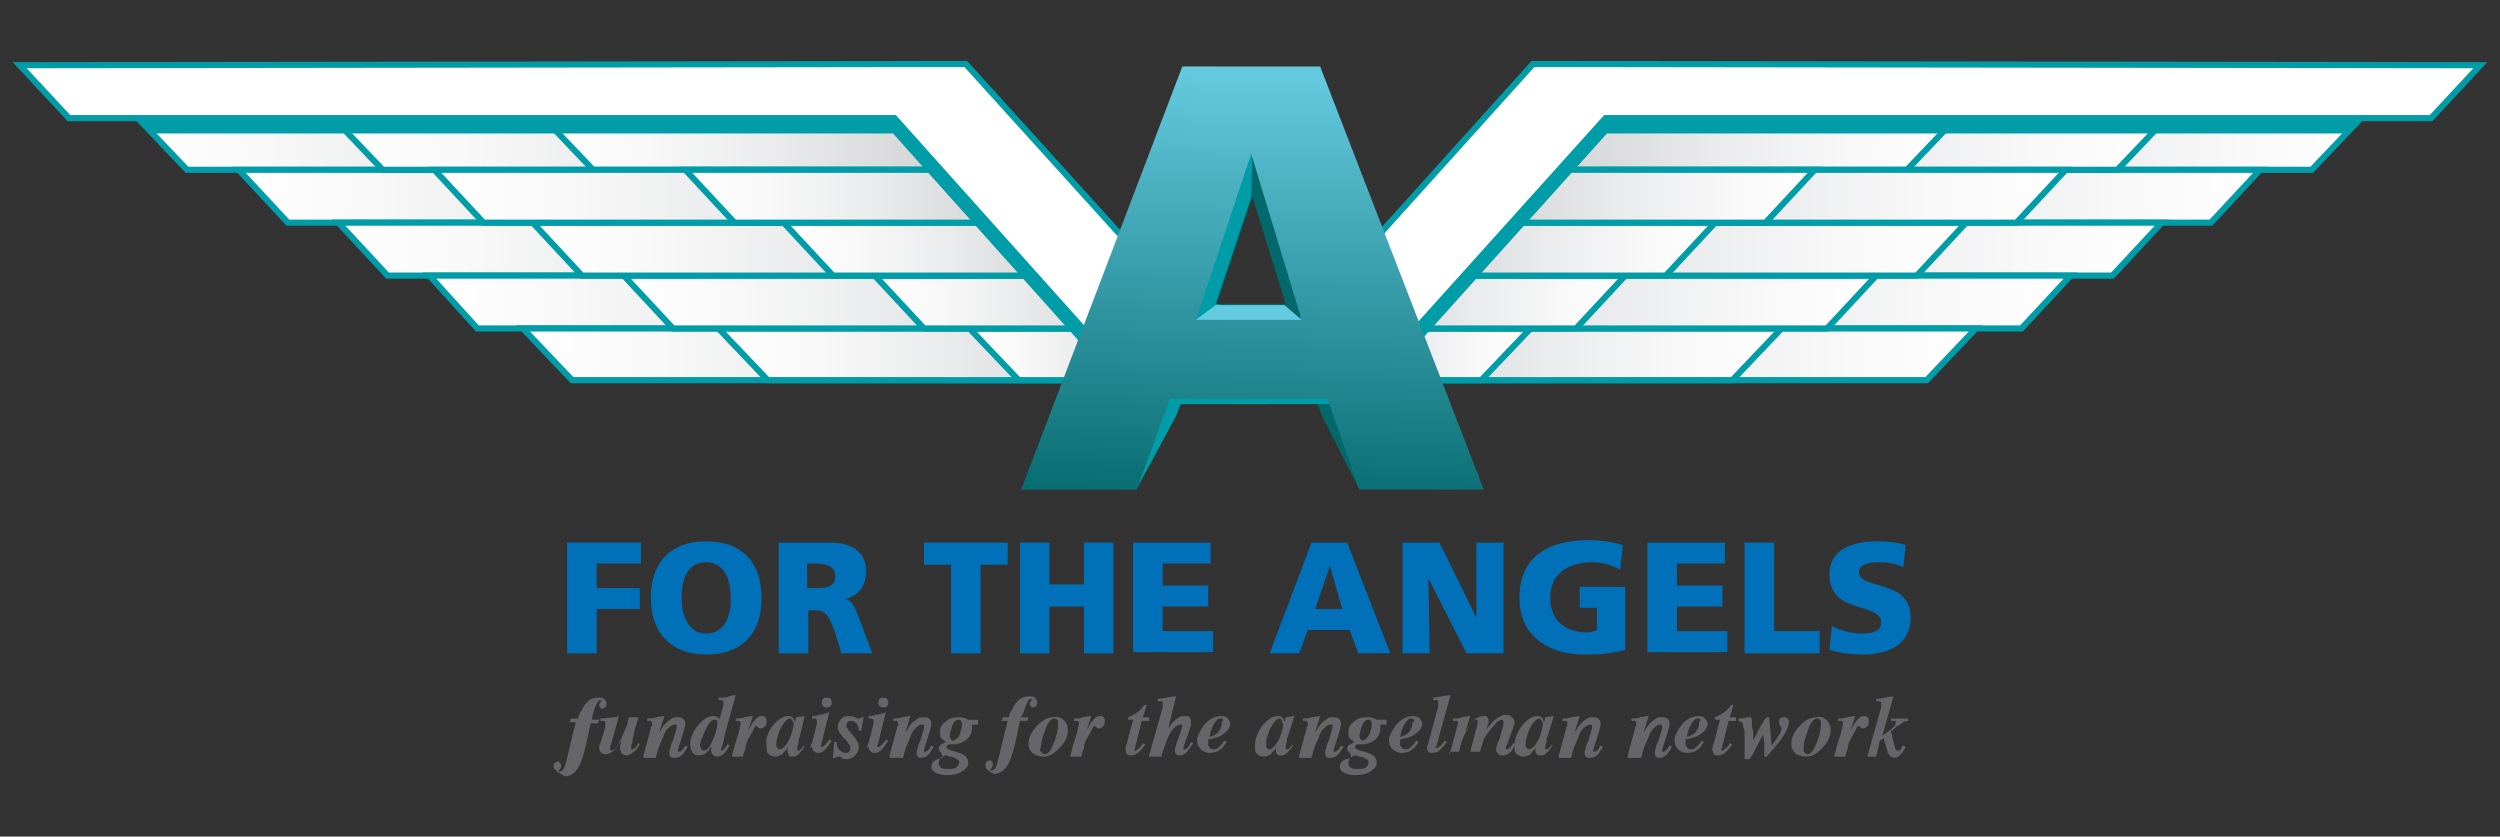 <?xml version="1.0" encoding="utf-8"?>
<!-- Generator: Adobe Illustrator 22.0.1, SVG Export Plug-In . SVG Version: 6.00 Build 0)  -->
<svg version="1.1" xmlns="http://www.w3.org/2000/svg" xmlns:xlink="http://www.w3.org/1999/xlink" x="0px" y="0px"
	 viewBox="0 0 203.2 68" style="enable-background:new 0 0 203.2 68;" xml:space="preserve">
<rect x="0" y="0" width="203.2" height="68" fill="#333333" stroke="none"/>
<style type="text/css">
	.st0{fill:url(#SVGID_1_);stroke:#009CA7;stroke-width:0.5;stroke-miterlimit:10;}
	.st1{fill:url(#SVGID_2_);stroke:#009CA7;stroke-width:0.5;stroke-miterlimit:10;}
	.st2{fill:url(#SVGID_3_);stroke:#009CA7;stroke-width:0.5;stroke-miterlimit:10;}
	.st3{fill:url(#SVGID_4_);stroke:#009CA7;stroke-width:0.5;stroke-miterlimit:10;}
	.st4{fill:url(#SVGID_5_);stroke:#009CA7;stroke-width:0.5;stroke-miterlimit:10;}
	.st5{fill:url(#SVGID_6_);stroke:#009CA7;stroke-width:0.5;stroke-miterlimit:10;}
	.st6{fill:url(#SVGID_7_);stroke:#009CA7;stroke-width:0.5;stroke-miterlimit:10;}
	.st7{fill:url(#SVGID_8_);stroke:#009CA7;stroke-width:0.5;stroke-miterlimit:10;}
	.st8{fill:url(#SVGID_9_);stroke:#009CA7;stroke-width:0.5;stroke-miterlimit:10;}
	.st9{fill:url(#SVGID_10_);stroke:#009CA7;stroke-width:0.5;stroke-miterlimit:10;}
	.st10{fill:url(#SVGID_11_);stroke:#009CA7;stroke-width:0.5;stroke-miterlimit:10;}
	.st11{fill:url(#SVGID_12_);stroke:#009CA7;stroke-width:0.5;stroke-miterlimit:10;}
	.st12{fill:url(#SVGID_13_);stroke:#009CA7;stroke-width:0.5;stroke-miterlimit:10;}
	.st13{fill:url(#SVGID_14_);stroke:#009CA7;stroke-width:0.5;stroke-miterlimit:10;}
	.st14{fill:url(#SVGID_15_);stroke:#009CA7;stroke-width:0.5;stroke-miterlimit:10;}
	.st15{fill:url(#SVGID_16_);stroke:#009CA7;stroke-width:0.5;stroke-miterlimit:10;}
	.st16{fill:url(#SVGID_17_);stroke:#009CA7;stroke-width:0.5;stroke-miterlimit:10;}
	.st17{fill:url(#SVGID_18_);stroke:#009CA7;stroke-width:0.5;stroke-miterlimit:10;}
	.st18{fill:url(#SVGID_19_);stroke:#009CA7;stroke-width:0.5;stroke-miterlimit:10;}
	.st19{fill:url(#SVGID_20_);stroke:#009CA7;stroke-width:0.5;stroke-miterlimit:10;}
	.st20{fill:url(#SVGID_21_);stroke:#009CA7;stroke-width:0.5;stroke-miterlimit:10;}
	.st21{fill:url(#SVGID_22_);stroke:#009CA7;stroke-width:0.5;stroke-miterlimit:10;}
	.st22{fill:url(#SVGID_23_);stroke:#009CA7;stroke-width:0.5;stroke-miterlimit:10;}
	.st23{fill:url(#SVGID_24_);stroke:#009CA7;stroke-width:0.5;stroke-miterlimit:10;}
	.st24{fill:url(#SVGID_25_);stroke:#009CA7;stroke-width:0.5;stroke-miterlimit:10;}
	.st25{fill:url(#SVGID_26_);stroke:#009CA7;stroke-width:0.5;stroke-miterlimit:10;}
	.st26{fill:url(#SVGID_27_);stroke:#009CA7;stroke-width:0.5;stroke-miterlimit:10;}
	.st27{fill:url(#SVGID_28_);stroke:#009CA7;stroke-width:0.5;stroke-miterlimit:10;}
	.st28{fill:url(#SVGID_29_);stroke:#009CA7;stroke-width:0.5;stroke-miterlimit:10;}
	.st29{fill:url(#SVGID_30_);stroke:#009CA7;stroke-width:0.5;stroke-miterlimit:10;}
	.st30{fill:#009CA7;stroke:#009CA7;stroke-width:0.5;stroke-miterlimit:10;}
	.st31{fill:#03686B;}
	.st32{fill:#009CA7;}
	.st33{fill:#0071B9;}
	.st34{fill:#65656A;}
	.st35{fill:#FFFFFF;stroke:#009CA7;stroke-width:0.5;stroke-miterlimit:10;}
	.st36{fill:url(#SVGID_31_);}
	.st37{fill:#64CADF;}
</style>
<g id="Layer_2">
</g>
<g id="Layer_1">
	<g>
		<g>
			<linearGradient id="SVGID_1_" gradientUnits="userSpaceOnUse" x1="139.985" y1="11.704" x2="191.909" y2="11.704">
				<stop  offset="0" style="stop-color:#BCBEC0"/>
				<stop  offset="0.277" style="stop-color:#D7D9DA"/>
				<stop  offset="0.545" style="stop-color:#EBECED"/>
				<stop  offset="0.793" style="stop-color:#F8F8F9"/>
				<stop  offset="1" style="stop-color:#FFFFFF"/>
			</linearGradient>
			<polygon class="st0" points="187.9,13.8 140,13.8 144,9.6 191.9,9.6 			"/>
			<linearGradient id="SVGID_2_" gradientUnits="userSpaceOnUse" x1="128.486" y1="15.974" x2="183.726" y2="15.974">
				<stop  offset="0" style="stop-color:#BCBEC0"/>
				<stop  offset="0.277" style="stop-color:#D7D9DA"/>
				<stop  offset="0.545" style="stop-color:#EBECED"/>
				<stop  offset="0.793" style="stop-color:#F8F8F9"/>
				<stop  offset="1" style="stop-color:#FFFFFF"/>
			</linearGradient>
			<polygon class="st1" points="179.7,18.1 128.5,18.1 132.5,13.8 183.7,13.8 			"/>
			<linearGradient id="SVGID_3_" gradientUnits="userSpaceOnUse" x1="120.411" y1="20.245" x2="175.651" y2="20.245">
				<stop  offset="0" style="stop-color:#BCBEC0"/>
				<stop  offset="0.277" style="stop-color:#D7D9DA"/>
				<stop  offset="0.545" style="stop-color:#EBECED"/>
				<stop  offset="0.793" style="stop-color:#F8F8F9"/>
				<stop  offset="1" style="stop-color:#FFFFFF"/>
			</linearGradient>
			<polygon class="st2" points="171.7,22.4 120.4,22.4 124.4,18.1 175.7,18.1 			"/>
			<linearGradient id="SVGID_4_" gradientUnits="userSpaceOnUse" x1="113.061" y1="24.515" x2="168.299" y2="24.515">
				<stop  offset="0" style="stop-color:#BCBEC0"/>
				<stop  offset="0.277" style="stop-color:#D7D9DA"/>
				<stop  offset="0.545" style="stop-color:#EBECED"/>
				<stop  offset="0.793" style="stop-color:#F8F8F9"/>
				<stop  offset="1" style="stop-color:#FFFFFF"/>
			</linearGradient>
			<polygon class="st3" points="164.3,26.7 113.1,26.7 117.1,22.4 168.3,22.4 			"/>
			<linearGradient id="SVGID_5_" gradientUnits="userSpaceOnUse" x1="105.388" y1="28.786" x2="160.626" y2="28.786">
				<stop  offset="0" style="stop-color:#BCBEC0"/>
				<stop  offset="0.277" style="stop-color:#D7D9DA"/>
				<stop  offset="0.545" style="stop-color:#EBECED"/>
				<stop  offset="0.793" style="stop-color:#F8F8F9"/>
				<stop  offset="1" style="stop-color:#FFFFFF"/>
			</linearGradient>
			<polygon class="st4" points="156.6,30.9 105.4,30.9 109.4,26.7 160.6,26.7 			"/>
			<linearGradient id="SVGID_6_" gradientUnits="userSpaceOnUse" x1="124.139" y1="11.704" x2="176.063" y2="11.704">
				<stop  offset="0" style="stop-color:#BCBEC0"/>
				<stop  offset="0.277" style="stop-color:#D7D9DA"/>
				<stop  offset="0.545" style="stop-color:#EBECED"/>
				<stop  offset="0.793" style="stop-color:#F8F8F9"/>
				<stop  offset="1" style="stop-color:#FFFFFF"/>
			</linearGradient>
			<polygon class="st5" points="172.1,13.8 124.1,13.8 128.1,9.6 176.1,9.6 			"/>
			<linearGradient id="SVGID_7_" gradientUnits="userSpaceOnUse" x1="117.845" y1="11.704" x2="158.98" y2="11.704">
				<stop  offset="0" style="stop-color:#BCBEC0"/>
				<stop  offset="0.277" style="stop-color:#D7D9DA"/>
				<stop  offset="0.545" style="stop-color:#EBECED"/>
				<stop  offset="0.793" style="stop-color:#F8F8F9"/>
				<stop  offset="1" style="stop-color:#FFFFFF"/>
			</linearGradient>
			<polygon class="st6" points="121.7,9.6 117.8,13.8 155,13.8 159,9.6 			"/>
			<linearGradient id="SVGID_8_" gradientUnits="userSpaceOnUse" x1="103.883" y1="28.786" x2="144.779" y2="28.786">
				<stop  offset="0" style="stop-color:#BCBEC0"/>
				<stop  offset="0.277" style="stop-color:#D7D9DA"/>
				<stop  offset="0.545" style="stop-color:#EBECED"/>
				<stop  offset="0.793" style="stop-color:#F8F8F9"/>
				<stop  offset="1" style="stop-color:#FFFFFF"/>
			</linearGradient>
			<polygon class="st7" points="106.3,26.7 103.9,30.9 140.8,30.9 144.8,26.7 			"/>
			<linearGradient id="SVGID_9_" gradientUnits="userSpaceOnUse" x1="103.748" y1="28.786" x2="124.383" y2="28.786">
				<stop  offset="0" style="stop-color:#BCBEC0"/>
				<stop  offset="0.277" style="stop-color:#D7D9DA"/>
				<stop  offset="0.545" style="stop-color:#EBECED"/>
				<stop  offset="0.793" style="stop-color:#F8F8F9"/>
				<stop  offset="1" style="stop-color:#FFFFFF"/>
			</linearGradient>
			<polygon class="st8" points="103.7,30.9 120.4,30.9 124.4,26.7 107.6,26.7 			"/>
			<linearGradient id="SVGID_10_" gradientUnits="userSpaceOnUse" x1="106.277" y1="24.515" x2="152.453" y2="24.515">
				<stop  offset="0" style="stop-color:#BCBEC0"/>
				<stop  offset="0.277" style="stop-color:#D7D9DA"/>
				<stop  offset="0.545" style="stop-color:#EBECED"/>
				<stop  offset="0.793" style="stop-color:#F8F8F9"/>
				<stop  offset="1" style="stop-color:#FFFFFF"/>
			</linearGradient>
			<polygon class="st9" points="110.2,22.4 106.3,26.7 148.5,26.7 152.5,22.4 			"/>
			<linearGradient id="SVGID_11_" gradientUnits="userSpaceOnUse" x1="106.141" y1="24.515" x2="132.056" y2="24.515">
				<stop  offset="0" style="stop-color:#BCBEC0"/>
				<stop  offset="0.277" style="stop-color:#D7D9DA"/>
				<stop  offset="0.545" style="stop-color:#EBECED"/>
				<stop  offset="0.793" style="stop-color:#F8F8F9"/>
				<stop  offset="1" style="stop-color:#FFFFFF"/>
			</linearGradient>
			<polygon class="st10" points="110,22.4 106.1,26.7 128.1,26.7 132.1,22.4 			"/>
			<linearGradient id="SVGID_12_" gradientUnits="userSpaceOnUse" x1="110.178" y1="20.245" x2="159.803" y2="20.245">
				<stop  offset="0" style="stop-color:#BCBEC0"/>
				<stop  offset="0.277" style="stop-color:#D7D9DA"/>
				<stop  offset="0.545" style="stop-color:#EBECED"/>
				<stop  offset="0.793" style="stop-color:#F8F8F9"/>
				<stop  offset="1" style="stop-color:#FFFFFF"/>
			</linearGradient>
			<polygon class="st11" points="114.1,18.1 110.2,22.4 155.8,22.4 159.8,18.1 			"/>
			<linearGradient id="SVGID_13_" gradientUnits="userSpaceOnUse" x1="114.079" y1="15.974" x2="167.878" y2="15.974">
				<stop  offset="0" style="stop-color:#BCBEC0"/>
				<stop  offset="0.277" style="stop-color:#D7D9DA"/>
				<stop  offset="0.545" style="stop-color:#EBECED"/>
				<stop  offset="0.793" style="stop-color:#F8F8F9"/>
				<stop  offset="1" style="stop-color:#FFFFFF"/>
			</linearGradient>
			<polygon class="st12" points="118,13.8 114.1,18.1 163.9,18.1 167.9,13.8 			"/>
			<linearGradient id="SVGID_14_" gradientUnits="userSpaceOnUse" x1="110.043" y1="20.245" x2="139.407" y2="20.245">
				<stop  offset="0" style="stop-color:#BCBEC0"/>
				<stop  offset="0.277" style="stop-color:#D7D9DA"/>
				<stop  offset="0.545" style="stop-color:#EBECED"/>
				<stop  offset="0.793" style="stop-color:#F8F8F9"/>
				<stop  offset="1" style="stop-color:#FFFFFF"/>
			</linearGradient>
			<polygon class="st13" points="113.9,18.1 110,22.4 135.4,22.4 139.4,18.1 			"/>
			<linearGradient id="SVGID_15_" gradientUnits="userSpaceOnUse" x1="113.943" y1="15.974" x2="147.481" y2="15.974">
				<stop  offset="0" style="stop-color:#BCBEC0"/>
				<stop  offset="0.277" style="stop-color:#D7D9DA"/>
				<stop  offset="0.545" style="stop-color:#EBECED"/>
				<stop  offset="0.793" style="stop-color:#F8F8F9"/>
				<stop  offset="1" style="stop-color:#FFFFFF"/>
			</linearGradient>
			<polygon class="st14" points="117.8,13.8 113.9,18.1 143.5,18.1 147.5,13.8 			"/>
		</g>
		<g>
			<linearGradient id="SVGID_16_" gradientUnits="userSpaceOnUse" x1="11.244" y1="11.704" x2="63.169" y2="11.704">
				<stop  offset="0" style="stop-color:#FFFFFF"/>
				<stop  offset="0.204" style="stop-color:#F8F8F8"/>
				<stop  offset="0.458" style="stop-color:#EAEBEC"/>
				<stop  offset="0.739" style="stop-color:#D5D7D8"/>
				<stop  offset="1" style="stop-color:#BCBEC0"/>
			</linearGradient>
			<polygon class="st15" points="15.2,13.8 63.2,13.8 59.2,9.6 11.2,9.6 			"/>
			<linearGradient id="SVGID_17_" gradientUnits="userSpaceOnUse" x1="19.429" y1="15.974" x2="74.667" y2="15.974">
				<stop  offset="0" style="stop-color:#FFFFFF"/>
				<stop  offset="0.204" style="stop-color:#F8F8F8"/>
				<stop  offset="0.458" style="stop-color:#EAEBEC"/>
				<stop  offset="0.739" style="stop-color:#D5D7D8"/>
				<stop  offset="1" style="stop-color:#BCBEC0"/>
			</linearGradient>
			<polygon class="st16" points="23.4,18.1 74.7,18.1 70.7,13.8 19.4,13.8 			"/>
			<linearGradient id="SVGID_18_" gradientUnits="userSpaceOnUse" x1="27.503" y1="20.245" x2="82.742" y2="20.245">
				<stop  offset="0" style="stop-color:#FFFFFF"/>
				<stop  offset="0.204" style="stop-color:#F8F8F8"/>
				<stop  offset="0.458" style="stop-color:#EAEBEC"/>
				<stop  offset="0.739" style="stop-color:#D5D7D8"/>
				<stop  offset="1" style="stop-color:#BCBEC0"/>
			</linearGradient>
			<polygon class="st17" points="31.5,22.4 82.7,22.4 78.7,18.1 27.5,18.1 			"/>
			<linearGradient id="SVGID_19_" gradientUnits="userSpaceOnUse" x1="34.853" y1="24.515" x2="90.092" y2="24.515">
				<stop  offset="0" style="stop-color:#FFFFFF"/>
				<stop  offset="0.204" style="stop-color:#F8F8F8"/>
				<stop  offset="0.458" style="stop-color:#EAEBEC"/>
				<stop  offset="0.739" style="stop-color:#D5D7D8"/>
				<stop  offset="1" style="stop-color:#BCBEC0"/>
			</linearGradient>
			<polygon class="st18" points="38.8,26.7 90.1,26.7 86.1,22.4 34.9,22.4 			"/>
			<linearGradient id="SVGID_20_" gradientUnits="userSpaceOnUse" x1="42.528" y1="28.786" x2="97.766" y2="28.786">
				<stop  offset="0" style="stop-color:#FFFFFF"/>
				<stop  offset="0.204" style="stop-color:#F8F8F8"/>
				<stop  offset="0.458" style="stop-color:#EAEBEC"/>
				<stop  offset="0.739" style="stop-color:#D5D7D8"/>
				<stop  offset="1" style="stop-color:#BCBEC0"/>
			</linearGradient>
			<polygon class="st19" points="46.5,30.9 97.8,30.9 93.8,26.7 42.5,26.7 			"/>
			<linearGradient id="SVGID_21_" gradientUnits="userSpaceOnUse" x1="27.09" y1="11.704" x2="79.016" y2="11.704">
				<stop  offset="0" style="stop-color:#FFFFFF"/>
				<stop  offset="0.204" style="stop-color:#F8F8F8"/>
				<stop  offset="0.458" style="stop-color:#EAEBEC"/>
				<stop  offset="0.739" style="stop-color:#D5D7D8"/>
				<stop  offset="1" style="stop-color:#BCBEC0"/>
			</linearGradient>
			<polygon class="st20" points="31.1,13.8 79,13.8 75,9.6 27.1,9.6 			"/>
			<linearGradient id="SVGID_22_" gradientUnits="userSpaceOnUse" x1="44.173" y1="11.704" x2="85.309" y2="11.704">
				<stop  offset="0" style="stop-color:#FFFFFF"/>
				<stop  offset="0.204" style="stop-color:#F8F8F8"/>
				<stop  offset="0.458" style="stop-color:#EAEBEC"/>
				<stop  offset="0.739" style="stop-color:#D5D7D8"/>
				<stop  offset="1" style="stop-color:#BCBEC0"/>
			</linearGradient>
			<polygon class="st21" points="81.4,9.6 85.3,13.8 48.2,13.8 44.2,9.6 			"/>
			<linearGradient id="SVGID_23_" gradientUnits="userSpaceOnUse" x1="58.374" y1="28.786" x2="99.271" y2="28.786">
				<stop  offset="0" style="stop-color:#FFFFFF"/>
				<stop  offset="0.204" style="stop-color:#F8F8F8"/>
				<stop  offset="0.458" style="stop-color:#EAEBEC"/>
				<stop  offset="0.739" style="stop-color:#D5D7D8"/>
				<stop  offset="1" style="stop-color:#BCBEC0"/>
			</linearGradient>
			<polygon class="st22" points="96.9,26.7 99.3,30.9 62.4,30.9 58.4,26.7 			"/>
			<linearGradient id="SVGID_24_" gradientUnits="userSpaceOnUse" x1="78.771" y1="28.786" x2="99.406" y2="28.786">
				<stop  offset="0" style="stop-color:#FFFFFF"/>
				<stop  offset="0.204" style="stop-color:#F8F8F8"/>
				<stop  offset="0.458" style="stop-color:#EAEBEC"/>
				<stop  offset="0.739" style="stop-color:#D5D7D8"/>
				<stop  offset="1" style="stop-color:#BCBEC0"/>
			</linearGradient>
			<polygon class="st23" points="99.4,30.9 82.8,30.9 78.8,26.7 95.5,26.7 			"/>
			<linearGradient id="SVGID_25_" gradientUnits="userSpaceOnUse" x1="50.7" y1="24.515" x2="96.875" y2="24.515">
				<stop  offset="0" style="stop-color:#FFFFFF"/>
				<stop  offset="0.204" style="stop-color:#F8F8F8"/>
				<stop  offset="0.458" style="stop-color:#EAEBEC"/>
				<stop  offset="0.739" style="stop-color:#D5D7D8"/>
				<stop  offset="1" style="stop-color:#BCBEC0"/>
			</linearGradient>
			<polygon class="st24" points="93,22.4 96.9,26.7 54.7,26.7 50.7,22.4 			"/>
			<linearGradient id="SVGID_26_" gradientUnits="userSpaceOnUse" x1="71.098" y1="24.515" x2="97.013" y2="24.515">
				<stop  offset="0" style="stop-color:#FFFFFF"/>
				<stop  offset="0.204" style="stop-color:#F8F8F8"/>
				<stop  offset="0.458" style="stop-color:#EAEBEC"/>
				<stop  offset="0.739" style="stop-color:#D5D7D8"/>
				<stop  offset="1" style="stop-color:#BCBEC0"/>
			</linearGradient>
			<polygon class="st25" points="93.1,22.4 97,26.7 75.1,26.7 71.1,22.4 			"/>
			<linearGradient id="SVGID_27_" gradientUnits="userSpaceOnUse" x1="43.349" y1="20.245" x2="92.975" y2="20.245">
				<stop  offset="0" style="stop-color:#FFFFFF"/>
				<stop  offset="0.204" style="stop-color:#F8F8F8"/>
				<stop  offset="0.458" style="stop-color:#EAEBEC"/>
				<stop  offset="0.739" style="stop-color:#D5D7D8"/>
				<stop  offset="1" style="stop-color:#BCBEC0"/>
			</linearGradient>
			<polygon class="st26" points="89.1,18.1 93,22.4 47.3,22.4 43.3,18.1 			"/>
			<linearGradient id="SVGID_28_" gradientUnits="userSpaceOnUse" x1="35.274" y1="15.974" x2="89.074" y2="15.974">
				<stop  offset="0" style="stop-color:#FFFFFF"/>
				<stop  offset="0.204" style="stop-color:#F8F8F8"/>
				<stop  offset="0.458" style="stop-color:#EAEBEC"/>
				<stop  offset="0.739" style="stop-color:#D5D7D8"/>
				<stop  offset="1" style="stop-color:#BCBEC0"/>
			</linearGradient>
			<polygon class="st27" points="85.2,13.8 89.1,18.1 39.3,18.1 35.3,13.8 			"/>
			<linearGradient id="SVGID_29_" gradientUnits="userSpaceOnUse" x1="63.746" y1="20.245" x2="93.111" y2="20.245">
				<stop  offset="0" style="stop-color:#FFFFFF"/>
				<stop  offset="0.204" style="stop-color:#F8F8F8"/>
				<stop  offset="0.458" style="stop-color:#EAEBEC"/>
				<stop  offset="0.739" style="stop-color:#D5D7D8"/>
				<stop  offset="1" style="stop-color:#BCBEC0"/>
			</linearGradient>
			<polygon class="st28" points="89.2,18.1 93.1,22.4 67.7,22.4 63.7,18.1 			"/>
			<linearGradient id="SVGID_30_" gradientUnits="userSpaceOnUse" x1="55.673" y1="15.974" x2="89.21" y2="15.974">
				<stop  offset="0" style="stop-color:#FFFFFF"/>
				<stop  offset="0.204" style="stop-color:#F8F8F8"/>
				<stop  offset="0.458" style="stop-color:#EAEBEC"/>
				<stop  offset="0.739" style="stop-color:#D5D7D8"/>
				<stop  offset="1" style="stop-color:#BCBEC0"/>
			</linearGradient>
			<polygon class="st29" points="85.3,13.8 89.2,18.1 59.7,18.1 55.7,13.8 			"/>
		</g>
		<polygon class="st30" points="102.4,32.6 78.5,6.2 8.4,6.3 12.3,10.6 72.7,10.6 92.4,32.6 		"/>
		<g>
			<path class="st31" d="M98.1,11.4h7.3l5.1,28.4l-3.1-6.1l-1.7-4.8h-8.4l-1.8,4.8l-3.3,6.1L98.1,11.4z M101.8,16L101.8,16l-2.9,8.7
				h5.6L101.8,16z"/>
		</g>
		<g>
			<path class="st32" d="M98.1,11.4h7.3l5.1,28.4l-2.5-7.3l-2.2-3.5h-8.4l-1.8,4.8l-3.3,6.1L98.1,11.4z M101.8,12.5l-0.1,3.5
				l-2.9,8.7l7,1.2L101.8,12.5z"/>
		</g>
		<g>
			<path class="st33" d="M46.1,44.1h6v1.7h-3.6v2h3.5v1.7h-3.5v3.6h-2.4V44.1z"/>
			<path class="st33" d="M57.4,44c3,0,4.5,1.8,4.5,4.6c0,2.9-1.6,4.6-4.5,4.6c-2.9,0-4.5-1.8-4.5-4.6C52.9,45.7,54.5,44,57.4,44z
				 M57.4,51.5c1.5,0,2-1.4,2-2.9c0-1.6-0.6-2.9-2-2.9c-1.5,0-2,1.3-2,2.9C55.4,50.1,56,51.5,57.4,51.5z"/>
			<path class="st33" d="M63.2,44.1h4.3c1.6,0,2.9,0.7,2.9,2.3c0,1.2-0.6,2-1.7,2.3v0c0.8,0.2,0.8,0.9,1.3,2l0.9,2.4h-2.5l-0.5-1.6
				c-0.5-1.5-0.8-1.9-1.7-1.9h-0.5v3.5h-2.4V44.1z M65.6,47.8h0.6c0.8,0,1.7,0,1.7-1c0-0.8-0.8-1-1.7-1h-0.6V47.8z"/>
			<path class="st33" d="M77.3,45.9h-2.2v-1.8h6.8v1.8h-2.2v7.2h-2.4V45.9z"/>
			<path class="st33" d="M82.9,44.1h2.4v3.4h2.8v-3.4h2.4v9h-2.4v-3.8h-2.8v3.8h-2.4V44.1z"/>
			<path class="st33" d="M92.1,44.1h6.3v1.7h-3.9v1.8h3.7v1.7h-3.7v2h4.1v1.7h-6.5V44.1z"/>
			<path class="st33" d="M106.6,44.1h2.9l3.5,9h-2.6l-0.7-1.9h-3.4l-0.7,1.9h-2.4L106.6,44.1z M108.1,46L108.1,46l-1.2,3.5h2.2
				L108.1,46z"/>
			<path class="st33" d="M114,44.1h3l3,6.1h0l0-6.1h2.2v9h-3l-3.1-6.1h0l0.1,6.1H114V44.1z"/>
			<path class="st33" d="M132.2,52.8c-1.5,0.4-2.6,0.4-3.5,0.4c-2.4,0-5.2-1.2-5.2-4.6c0-3.4,2.4-4.7,5.7-4.7c0.6,0,1.8,0.1,2.7,0.4
				l-0.2,2c-0.7-0.4-1.6-0.6-2.2-0.6c-1.9,0-3.5,0.8-3.5,2.9c0,1.8,1.2,2.8,3,2.8c0.3,0,0.6-0.1,0.8-0.2v-1.8h-1.4v-1.7h3.7V52.8z"
				/>
			<path class="st33" d="M133.9,44.1h6.3v1.7h-3.9v1.8h3.7v1.7h-3.7v2h4.1v1.7h-6.5V44.1z"/>
			<path class="st33" d="M141.8,44.1h2.4v7.2h3.7v1.8h-6.1V44.1z"/>
			<path class="st33" d="M148.9,50.9c0.6,0.3,1.5,0.6,2.5,0.6c0.8,0,1.5-0.2,1.5-0.9c0-1.7-4.2-0.6-4.2-3.9c0-2.2,2.1-2.7,3.9-2.7
				c0.9,0,1.7,0.1,2.3,0.3l-0.2,1.8c-0.6-0.3-1.3-0.4-2-0.4c-0.6,0-1.6,0.1-1.6,0.8c0,1.5,4.2,0.5,4.2,3.7c0,2.3-2,3-3.9,3
				c-0.8,0-1.9-0.1-2.7-0.4L148.9,50.9z"/>
			<path class="st34" d="M45.2,62.6C45,62.5,45,62.4,45,62.3c0-0.1,0-0.2,0.1-0.3c0.1-0.1,0.2-0.1,0.2-0.1c0.1,0,0.2,0,0.2,0.1
				c0.1,0.1,0.1,0.1,0.1,0.3c0,0.1,0,0.1-0.1,0.2c0,0.1-0.1,0.1-0.1,0.1c0,0,0,0,0,0.1c0,0,0.1,0,0.1,0c0.2,0,0.3-0.1,0.4-0.4
				c0.1-0.3,0.3-1.1,0.6-2.4l0.3-1.2h-0.5l0.1-0.3H47c0-0.2,0.1-0.4,0.3-0.7c0.1-0.3,0.3-0.5,0.5-0.7c0.2-0.2,0.5-0.3,0.8-0.3
				c0.2,0,0.4,0,0.5,0.1c0.1,0.1,0.2,0.2,0.2,0.4c0,0.1,0,0.2-0.1,0.3c-0.1,0.1-0.2,0.1-0.2,0.1c-0.1,0-0.2,0-0.2-0.1
				c-0.1-0.1-0.1-0.1-0.1-0.2c0-0.1,0-0.1,0.1-0.2c0-0.1,0.1-0.1,0.1-0.1c0,0,0,0,0-0.1c0,0,0,0-0.1,0c-0.1,0-0.2,0.1-0.3,0.3
				c-0.1,0.2-0.2,0.4-0.3,0.8l-0.1,0.5h0.6l-0.1,0.3h-0.6c-0.3,1.6-0.6,2.7-0.8,3.2c-0.3,0.7-0.7,1.1-1.3,1.1
				C45.5,62.8,45.3,62.8,45.2,62.6z"/>
			<path class="st34" d="M48.7,60.7c0-0.1,0-0.2,0.1-0.3l0.4-1.3c0-0.1,0-0.1,0-0.2c0,0,0-0.1,0-0.1c0-0.1,0-0.1-0.1-0.2
				c-0.1,0-0.2,0-0.3,0v-0.2c0.5,0,0.8-0.1,1.1-0.1c0.2,0,0.4-0.1,0.4-0.1l-0.3,1.1l-0.3,1.1c0,0,0,0.1-0.1,0.2c0,0.1,0,0.2,0,0.3
				c0,0.1,0,0.1,0,0.1c0,0,0.1,0,0.1,0c0.1,0,0.3-0.1,0.4-0.3c0.2-0.2,0.3-0.5,0.5-0.9c0.1-0.2,0.2-0.5,0.3-0.7
				c0.1-0.2,0.1-0.4,0.2-0.8h0.8l-0.3,1c0,0-0.1,0.2-0.1,0.5c-0.1,0.3-0.1,0.5-0.1,0.5c0,0.1-0.1,0.2-0.1,0.3c0,0.1,0,0.2,0,0.2
				c0,0,0,0.1,0,0.1c0,0,0,0,0.1,0c0.1,0,0.2-0.1,0.3-0.2c0.1-0.1,0.1-0.2,0.2-0.3l0.1,0.1c-0.1,0.2-0.3,0.5-0.5,0.6
				c-0.2,0.2-0.4,0.3-0.6,0.3c-0.2,0-0.3-0.1-0.4-0.2c0-0.1-0.1-0.2-0.1-0.3c0-0.1,0-0.2,0-0.3c0-0.1,0.1-0.2,0.1-0.4l0,0
				c-0.3,0.4-0.5,0.7-0.6,0.8c-0.2,0.2-0.5,0.3-0.7,0.3c-0.1,0-0.2,0-0.3-0.1c-0.1-0.1-0.2-0.2-0.2-0.5
				C48.7,60.8,48.7,60.8,48.7,60.7z"/>
			<path class="st34" d="M52.3,61.4l0.6-2.2c0-0.1,0-0.2,0.1-0.2c0-0.1,0-0.2,0-0.2c0-0.1,0-0.1-0.1-0.2c-0.1,0-0.2,0-0.3,0v-0.2
				c0.3,0,0.5,0,0.7-0.1c0.2,0,0.4-0.1,0.7-0.1l-0.4,1.3l0,0c0,0,0.1-0.1,0.2-0.3c0.1-0.2,0.3-0.4,0.4-0.5c0.1-0.1,0.3-0.2,0.4-0.3
				c0.1-0.1,0.3-0.1,0.5-0.1c0.1,0,0.3,0,0.4,0.1c0.1,0.1,0.2,0.2,0.2,0.4c0,0.2-0.1,0.6-0.3,1.2c-0.2,0.6-0.3,0.9-0.3,1
				c0,0,0,0.1,0,0.1c0,0,0,0,0.1,0c0.1,0,0.2-0.1,0.3-0.2c0.1-0.1,0.1-0.2,0.2-0.3l0.2,0.1c-0.2,0.3-0.3,0.5-0.4,0.6
				c-0.2,0.2-0.4,0.3-0.7,0.3c-0.1,0-0.2,0-0.3-0.1c-0.1-0.1-0.1-0.2-0.1-0.3c0-0.1,0-0.2,0.1-0.4c0-0.2,0.1-0.4,0.2-0.6l0.3-1
				c0,0,0,0,0-0.1c0,0,0,0,0-0.1c0-0.1,0-0.1-0.1-0.1c0,0-0.1,0-0.1,0c-0.1,0-0.3,0.1-0.5,0.3c-0.2,0.2-0.3,0.4-0.4,0.7
				c-0.1,0.2-0.2,0.5-0.3,0.7c-0.1,0.2-0.2,0.6-0.3,1H52.3z"/>
			<path class="st34" d="M58.3,58.3c0.1,0,0.1,0.1,0.2,0.1l0.3-1.1c0,0,0,0,0-0.1c0,0,0,0,0-0.1c0-0.1,0-0.1-0.1-0.2
				c0,0-0.1,0-0.2,0h-0.1v-0.2l0.3,0c0.2,0,0.4,0,0.5-0.1c0.1,0,0.3-0.1,0.6-0.1L59,59.4c-0.1,0.2-0.1,0.5-0.2,0.9
				c-0.1,0.4-0.2,0.6-0.2,0.6c0,0,0,0.1,0,0.1c0,0,0,0,0.1,0c0.1,0,0.1-0.1,0.2-0.2c0.1-0.1,0.2-0.2,0.2-0.3l0.2,0.1
				c-0.2,0.3-0.3,0.5-0.4,0.6c-0.2,0.2-0.4,0.3-0.6,0.3c-0.1,0-0.2,0-0.3-0.1c-0.1-0.1-0.2-0.2-0.2-0.4c0,0,0-0.1,0-0.2
				c0-0.1,0-0.2,0.1-0.3c-0.2,0.3-0.3,0.5-0.4,0.6c-0.2,0.2-0.4,0.3-0.7,0.3c-0.2,0-0.4-0.1-0.5-0.2c-0.1-0.2-0.2-0.4-0.2-0.7
				c0-0.5,0.2-1,0.6-1.5c0.4-0.5,0.8-0.8,1.3-0.8C58.1,58.2,58.2,58.2,58.3,58.3z M57,60.9c0.1,0.1,0.1,0.1,0.2,0.1
				c0.3,0,0.5-0.3,0.8-1c0.2-0.5,0.3-0.9,0.3-1.2c0-0.1,0-0.2,0-0.2c0-0.1-0.1-0.1-0.2-0.1c-0.3,0-0.5,0.3-0.8,0.9
				c-0.2,0.5-0.4,0.9-0.4,1.2C56.9,60.7,57,60.8,57,60.9z"/>
			<path class="st34" d="M59.5,61.4c0.2-0.7,0.3-1.2,0.5-1.7c0.1-0.5,0.2-0.8,0.2-0.9c0-0.1,0-0.1-0.1-0.2c-0.1,0-0.2,0-0.3,0v-0.2
				c0.3,0,0.5,0,0.7-0.1c0.1,0,0.4-0.1,0.7-0.1l-0.4,1.2l0,0c0.2-0.4,0.4-0.7,0.5-0.8c0.2-0.3,0.4-0.4,0.6-0.4c0.1,0,0.2,0,0.3,0.1
				c0.1,0.1,0.1,0.2,0.1,0.3c0,0.1,0,0.3-0.1,0.4c-0.1,0.1-0.2,0.2-0.3,0.2c-0.1,0-0.1,0-0.2,0c0,0-0.1-0.1-0.1-0.1l-0.1-0.1
				c0,0,0,0,0,0c0,0,0,0,0,0c-0.1,0-0.2,0.1-0.3,0.4c-0.1,0.2-0.3,0.5-0.4,0.7c-0.1,0.2-0.2,0.4-0.2,0.7c-0.1,0.3-0.2,0.5-0.2,0.7
				H59.5z"/>
			<path class="st34" d="M62.8,59c0.4-0.5,0.8-0.8,1.3-0.8c0.2,0,0.3,0.1,0.4,0.2c0,0.1,0.1,0.2,0.1,0.3l0.1-0.4l0.7-0.1L65,59.9
				c-0.1,0.2-0.1,0.4-0.1,0.5c-0.1,0.2-0.1,0.4-0.1,0.5c0,0,0,0.1,0,0.1c0,0,0,0,0.1,0c0,0,0.1,0,0.1,0c0,0,0.1-0.1,0.1-0.1
				c0,0,0.1-0.1,0.1-0.1c0.1-0.1,0.1-0.1,0.1-0.2l0.1,0.1c-0.2,0.3-0.4,0.5-0.5,0.6c-0.2,0.2-0.3,0.2-0.5,0.2c-0.1,0-0.2,0-0.3-0.1
				C64.1,61.3,64,61.2,64,61c0-0.1,0-0.2,0.1-0.4c0,0,0,0,0,0c0,0-0.1,0.1-0.1,0.2c-0.1,0.2-0.3,0.3-0.4,0.5
				c-0.2,0.1-0.4,0.2-0.6,0.2c-0.2,0-0.4-0.1-0.5-0.2c-0.2-0.1-0.2-0.4-0.2-0.7C62.2,60.1,62.4,59.5,62.8,59z M64.4,58.6
				c0-0.1-0.1-0.2-0.2-0.2c-0.2,0-0.5,0.3-0.8,0.9c-0.2,0.5-0.3,0.9-0.3,1.2c0,0.1,0,0.2,0.1,0.3c0.1,0.1,0.1,0.1,0.2,0.1
				c0.2,0,0.5-0.3,0.8-0.9c0.2-0.5,0.3-0.9,0.3-1.2C64.5,58.8,64.5,58.7,64.4,58.6z"/>
			<path class="st34" d="M65.9,60.7c0-0.1,0-0.2,0.1-0.3l0.4-1.6c0,0,0,0,0-0.1c0,0,0,0,0-0.1c0-0.1,0-0.1-0.1-0.2
				c-0.1,0-0.2,0-0.3,0v-0.2c0.1,0,0.3,0,0.6-0.1c0.2,0,0.4-0.1,0.5-0.1l0.3-0.1l-0.5,2c0,0.2-0.1,0.3-0.1,0.4
				c0,0.2-0.1,0.3-0.1,0.3c0,0,0,0.1,0,0.1c0,0,0,0,0.1,0c0.1,0,0.2-0.1,0.3-0.2c0.1-0.1,0.2-0.2,0.3-0.4l0.2,0.1
				c-0.2,0.3-0.4,0.6-0.5,0.7c-0.2,0.2-0.4,0.3-0.6,0.3c-0.1,0-0.2,0-0.3-0.1c-0.1-0.1-0.2-0.2-0.2-0.4
				C65.8,60.9,65.8,60.8,65.9,60.7z M67.5,56.8c0.1,0.1,0.1,0.2,0.1,0.3c0,0.1,0,0.2-0.1,0.3c-0.1,0.1-0.2,0.1-0.3,0.1
				c-0.1,0-0.2,0-0.3-0.1c-0.1-0.1-0.1-0.2-0.1-0.3c0-0.1,0-0.2,0.1-0.3c0.1-0.1,0.2-0.1,0.3-0.1C67.3,56.7,67.4,56.7,67.5,56.8z"/>
			<path class="st34" d="M67.8,60.3l0.2,0c0,0.3,0.1,0.6,0.3,0.7c0.1,0.1,0.3,0.2,0.4,0.2c0.1,0,0.2,0,0.3-0.1
				c0.1-0.1,0.1-0.2,0.1-0.3c0-0.1,0-0.2-0.1-0.3c-0.1-0.1-0.1-0.2-0.2-0.3l-0.3-0.3c-0.1-0.1-0.2-0.3-0.3-0.4
				c-0.1-0.2-0.1-0.3-0.1-0.5c0-0.2,0.1-0.4,0.3-0.6c0.2-0.2,0.4-0.2,0.7-0.2c0.1,0,0.2,0,0.4,0.1c0.1,0.1,0.2,0.1,0.3,0.1
				c0.1,0,0.1,0,0.1,0c0,0,0.1-0.1,0.1-0.1h0.2l-0.2,1.1l-0.2,0c0-0.3-0.1-0.5-0.2-0.6c-0.1-0.1-0.2-0.2-0.4-0.2s-0.2,0-0.3,0.1
				c-0.1,0.1-0.1,0.2-0.1,0.3c0,0.1,0,0.2,0.1,0.2c0,0.1,0.1,0.2,0.3,0.4l0.3,0.4c0.1,0.1,0.1,0.2,0.2,0.3c0.1,0.1,0.1,0.3,0.1,0.4
				c0,0.3-0.1,0.5-0.3,0.7c-0.2,0.2-0.4,0.3-0.7,0.3c-0.1,0-0.3,0-0.4-0.1c-0.1-0.1-0.2-0.1-0.3-0.1c-0.1,0-0.1,0-0.1,0
				c0,0-0.1,0.1-0.1,0.1h-0.2L67.8,60.3z"/>
			<path class="st34" d="M70.5,60.7c0-0.1,0-0.2,0.1-0.3l0.4-1.6c0,0,0,0,0-0.1c0,0,0,0,0-0.1c0-0.1,0-0.1-0.1-0.2
				c-0.1,0-0.2,0-0.3,0v-0.2c0.1,0,0.3,0,0.6-0.1c0.2,0,0.4-0.1,0.5-0.1l0.3-0.1l-0.5,2c0,0.2-0.1,0.3-0.1,0.4
				c0,0.2-0.1,0.3-0.1,0.3c0,0,0,0.1,0,0.1c0,0,0,0,0.1,0c0.1,0,0.2-0.1,0.3-0.2c0.1-0.1,0.2-0.2,0.3-0.4l0.2,0.1
				c-0.2,0.3-0.4,0.6-0.5,0.7c-0.2,0.2-0.4,0.3-0.6,0.3c-0.1,0-0.2,0-0.3-0.1c-0.1-0.1-0.2-0.2-0.2-0.4
				C70.4,60.9,70.4,60.8,70.5,60.7z M72.1,56.8c0.1,0.1,0.1,0.2,0.1,0.3c0,0.1,0,0.2-0.1,0.3c-0.1,0.1-0.2,0.1-0.3,0.1
				s-0.2,0-0.3-0.1c-0.1-0.1-0.1-0.2-0.1-0.3c0-0.1,0-0.2,0.1-0.3c0.1-0.1,0.2-0.1,0.3-0.1S72,56.7,72.1,56.8z"/>
			<path class="st34" d="M72.3,61.4l0.6-2.2c0-0.1,0-0.2,0.1-0.2c0-0.1,0-0.2,0-0.2c0-0.1,0-0.1-0.1-0.2c-0.1,0-0.2,0-0.3,0v-0.2
				c0.3,0,0.5,0,0.7-0.1c0.2,0,0.4-0.1,0.7-0.1l-0.4,1.3l0,0c0,0,0.1-0.1,0.2-0.3c0.1-0.2,0.3-0.4,0.4-0.5c0.1-0.1,0.3-0.2,0.4-0.3
				c0.1-0.1,0.3-0.1,0.5-0.1c0.1,0,0.3,0,0.4,0.1c0.1,0.1,0.2,0.2,0.2,0.4c0,0.2-0.1,0.6-0.3,1.2c-0.2,0.6-0.3,0.9-0.3,1
				c0,0,0,0.1,0,0.1c0,0,0,0,0.1,0c0.1,0,0.2-0.1,0.3-0.2c0.1-0.1,0.1-0.2,0.2-0.3l0.2,0.1c-0.2,0.3-0.3,0.5-0.4,0.6
				c-0.2,0.2-0.4,0.3-0.6,0.3c-0.1,0-0.2,0-0.3-0.1c-0.1-0.1-0.1-0.2-0.1-0.3c0-0.1,0-0.2,0.1-0.4c0-0.2,0.1-0.4,0.2-0.6l0.3-1
				c0,0,0,0,0-0.1c0,0,0,0,0-0.1c0-0.1,0-0.1-0.1-0.1c0,0-0.1,0-0.1,0c-0.1,0-0.3,0.1-0.5,0.3c-0.2,0.2-0.3,0.4-0.4,0.7
				c-0.1,0.2-0.2,0.5-0.3,0.7c-0.1,0.2-0.2,0.6-0.3,1H72.3z"/>
			<path class="st34" d="M76.5,61.2c-0.1-0.1-0.2-0.2-0.2-0.3c0-0.1,0-0.2,0.1-0.3c0.1-0.1,0.3-0.2,0.5-0.3
				c-0.2-0.1-0.3-0.2-0.4-0.3c-0.1-0.1-0.1-0.3-0.1-0.5c0-0.3,0.1-0.6,0.4-0.8c0.3-0.3,0.6-0.4,1.1-0.4c0.2,0,0.4,0,0.6,0.1
				c0.2,0.1,0.2,0.1,0.2,0.1h0.8v0.4H79c0,0.1,0,0.1,0,0.2c0,0,0,0.1,0,0.1c0,0.3-0.1,0.6-0.4,0.9c-0.3,0.2-0.6,0.4-1.1,0.4
				c-0.1,0-0.2,0-0.4,0c0,0-0.1,0-0.1,0.1c0,0.1-0.1,0.1-0.1,0.1c0,0.1,0.1,0.1,0.2,0.2c0.1,0,0.1,0.1,0.2,0.1l0.4,0.1
				c0.3,0.1,0.6,0.2,0.7,0.3c0.2,0.1,0.3,0.4,0.3,0.6c0,0.3-0.2,0.5-0.5,0.7c-0.3,0.2-0.7,0.3-1.1,0.3c-0.3,0-0.6,0-0.8-0.1
				c-0.4-0.1-0.6-0.3-0.6-0.6c0-0.2,0.1-0.4,0.3-0.5c0.1-0.1,0.3-0.1,0.6-0.2C76.6,61.3,76.5,61.3,76.5,61.2z M77.9,61.8
				c-0.1-0.1-0.2-0.1-0.3-0.2c-0.1,0-0.2-0.1-0.4-0.1c-0.2-0.1-0.3-0.1-0.3-0.1c0,0-0.1,0-0.3,0.1c-0.2,0.1-0.3,0.3-0.3,0.5
				c0,0.1,0,0.2,0.1,0.3c0.1,0.2,0.4,0.2,0.7,0.2c0.2,0,0.4,0,0.6-0.1c0.1-0.1,0.2-0.2,0.2-0.3C78,62,78,61.9,77.9,61.8z M78,59.7
				c0.1-0.3,0.2-0.6,0.2-0.8c0-0.1,0-0.2-0.1-0.3c0-0.1-0.1-0.1-0.2-0.1c-0.2,0-0.4,0.2-0.5,0.5c-0.1,0.3-0.2,0.6-0.2,0.8
				c0,0.1,0,0.2,0.1,0.3c0.1,0.1,0.1,0.1,0.2,0.1C77.7,60.1,77.9,60,78,59.7z"/>
			<path class="st34" d="M80.3,62.6c-0.1-0.1-0.2-0.2-0.2-0.4c0-0.1,0-0.2,0.1-0.3c0.1-0.1,0.2-0.1,0.2-0.1c0.1,0,0.2,0,0.2,0.1
				c0.1,0.1,0.1,0.1,0.1,0.3c0,0.1,0,0.1-0.1,0.2c0,0.1-0.1,0.1-0.1,0.1c0,0,0,0,0,0.1c0,0,0.1,0,0.1,0c0.2,0,0.3-0.1,0.4-0.4
				c0.1-0.3,0.3-1.1,0.6-2.4l0.3-1.2h-0.5l0.1-0.3h0.5c0-0.2,0.1-0.4,0.3-0.7c0.1-0.3,0.3-0.5,0.5-0.7c0.2-0.2,0.5-0.3,0.8-0.3
				c0.2,0,0.4,0,0.5,0.1c0.1,0.1,0.2,0.2,0.2,0.4c0,0.1,0,0.2-0.1,0.3c-0.1,0.1-0.2,0.1-0.2,0.1c-0.1,0-0.2,0-0.2-0.1
				c-0.1-0.1-0.1-0.1-0.1-0.2c0-0.1,0-0.1,0.1-0.2c0-0.1,0.1-0.1,0.1-0.1c0,0,0,0,0-0.1c0,0,0,0-0.1,0c-0.1,0-0.2,0.1-0.3,0.3
				c-0.1,0.2-0.2,0.4-0.3,0.8L83,58.3h0.6l-0.1,0.3h-0.6c-0.3,1.6-0.6,2.7-0.8,3.2c-0.3,0.7-0.7,1.1-1.3,1.1
				C80.6,62.8,80.5,62.8,80.3,62.6z"/>
			<path class="st34" d="M86.3,58.4c0.3,0.2,0.5,0.5,0.5,0.9c0,0.5-0.2,1-0.6,1.4c-0.4,0.5-0.9,0.8-1.4,0.8c-0.3,0-0.5-0.1-0.8-0.2
				c-0.2-0.2-0.4-0.4-0.4-0.8c0-0.5,0.2-1,0.6-1.4c0.4-0.5,0.9-0.8,1.4-0.8C85.9,58.2,86.1,58.3,86.3,58.4z M84.6,61.1
				c0.1,0.1,0.2,0.2,0.3,0.2c0.3,0,0.5-0.3,0.8-1c0.2-0.6,0.3-1,0.3-1.4c0-0.1,0-0.2,0-0.3c-0.1-0.1-0.1-0.2-0.3-0.2
				c-0.3,0-0.6,0.4-0.8,1.1c-0.2,0.5-0.3,1-0.3,1.3C84.5,60.9,84.5,61,84.6,61.1z"/>
			<path class="st34" d="M87,61.4c0.2-0.7,0.3-1.2,0.5-1.7c0.1-0.5,0.2-0.8,0.2-0.9c0-0.1,0-0.1-0.1-0.2c-0.1,0-0.2,0-0.3,0v-0.2
				c0.3,0,0.5,0,0.7-0.1c0.1,0,0.4-0.1,0.7-0.1l-0.4,1.2l0,0c0.2-0.4,0.4-0.7,0.5-0.8c0.2-0.3,0.4-0.4,0.6-0.4c0.1,0,0.2,0,0.3,0.1
				c0.1,0.1,0.1,0.2,0.1,0.3c0,0.1,0,0.3-0.1,0.4c-0.1,0.1-0.2,0.2-0.3,0.2c-0.1,0-0.1,0-0.2,0c0,0-0.1-0.1-0.1-0.1l-0.1-0.1
				c0,0,0,0,0,0c0,0,0,0,0,0c-0.1,0-0.2,0.1-0.3,0.4c-0.1,0.2-0.3,0.5-0.4,0.7c-0.1,0.2-0.2,0.4-0.2,0.7c-0.1,0.3-0.2,0.5-0.2,0.7
				H87z"/>
			<path class="st34" d="M91.5,60.8c0-0.1,0-0.2,0.1-0.4l0.5-1.9h-0.4v-0.2c0.2-0.1,0.4-0.2,0.6-0.3c0.3-0.2,0.5-0.4,0.7-0.7h0.2
				l-0.3,1h0.5v0.3h-0.6l-0.4,1.6c0,0.1-0.1,0.3-0.1,0.4c0,0.2-0.1,0.3-0.1,0.3c0,0,0,0.1,0,0.1c0,0,0,0,0.1,0
				c0.1,0,0.1-0.1,0.3-0.2c0.1-0.1,0.2-0.2,0.3-0.4l0.2,0.1c-0.2,0.3-0.4,0.5-0.5,0.6c-0.2,0.2-0.4,0.3-0.7,0.3
				c-0.1,0-0.2,0-0.3-0.1c-0.1-0.1-0.1-0.2-0.1-0.3C91.5,60.9,91.5,60.9,91.5,60.8z"/>
			<path class="st34" d="M93.4,61.4l1.1-3.9c0,0,0-0.1,0-0.2c0-0.1,0-0.1,0-0.1c0-0.1,0-0.2-0.1-0.2c-0.1,0-0.2,0-0.3,0v-0.2
				c0.3,0,0.6-0.1,0.7-0.1c0.1,0,0.4-0.1,0.8-0.1l-0.7,2.8l0,0c0,0,0,0,0-0.1c0-0.1,0.1-0.2,0.2-0.3c0.2-0.3,0.4-0.5,0.6-0.6
				c0.2-0.2,0.4-0.2,0.6-0.2c0.2,0,0.3,0,0.4,0.1c0.1,0.1,0.1,0.2,0.1,0.4c0,0.1,0,0.1,0,0.2c0,0.1-0.1,0.2-0.1,0.4l-0.5,1.4
				c0,0,0,0,0,0.1c0,0,0,0.1,0,0.1c0,0,0,0,0.1,0c0.1,0,0.2-0.1,0.3-0.2c0.1-0.1,0.1-0.2,0.2-0.4l0.2,0.1c-0.2,0.3-0.4,0.5-0.5,0.7
				c-0.2,0.2-0.4,0.3-0.6,0.3c-0.1,0-0.2,0-0.3-0.1c-0.1-0.1-0.1-0.2-0.1-0.3c0-0.1,0-0.2,0.1-0.4c0-0.2,0.1-0.4,0.2-0.6l0.3-1
				c0,0,0,0,0,0c0,0,0,0,0,0c0-0.1,0-0.1-0.1-0.1c0,0-0.1,0-0.1,0c-0.1,0-0.3,0.1-0.5,0.3c-0.2,0.2-0.3,0.4-0.4,0.6
				c-0.1,0.2-0.2,0.5-0.3,0.8c-0.1,0.2-0.2,0.5-0.3,0.9H93.4z"/>
			<path class="st34" d="M97.9,58.9c0.4-0.5,0.9-0.7,1.4-0.7c0.2,0,0.4,0.1,0.5,0.2c0.1,0.1,0.2,0.3,0.2,0.4c0,0.3-0.2,0.6-0.5,0.8
				c-0.3,0.3-0.8,0.4-1.3,0.5c0,0.1,0,0.1,0,0.2c0,0.1,0,0.1,0,0.1c0,0.1,0,0.3,0.1,0.3c0.1,0.2,0.2,0.2,0.4,0.2
				c0.2,0,0.3-0.1,0.5-0.3c0.1-0.1,0.2-0.2,0.3-0.4l0.2,0.1c-0.2,0.3-0.3,0.5-0.5,0.6c-0.2,0.2-0.5,0.3-0.9,0.3
				c-0.2,0-0.5-0.1-0.7-0.3c-0.2-0.2-0.3-0.4-0.3-0.8C97.3,59.9,97.5,59.4,97.9,58.9z M99.4,58.5c0-0.1-0.1-0.1-0.2-0.1
				c-0.2,0-0.3,0.1-0.5,0.4c-0.2,0.3-0.3,0.6-0.4,1.1c0.4-0.1,0.7-0.3,0.8-0.5c0.2-0.3,0.2-0.5,0.2-0.7
				C99.4,58.6,99.4,58.6,99.4,58.5z"/>
			<path class="st34" d="M102.6,59c0.4-0.5,0.8-0.8,1.3-0.8c0.2,0,0.3,0.1,0.4,0.2c0,0.1,0.1,0.2,0.1,0.3l0.1-0.4l0.7-0.1l-0.5,1.6
				c-0.1,0.2-0.1,0.4-0.1,0.5c-0.1,0.2-0.1,0.4-0.1,0.5c0,0,0,0.1,0,0.1c0,0,0,0,0.1,0c0,0,0.1,0,0.1,0c0,0,0.1-0.1,0.1-0.1
				c0,0,0.1-0.1,0.1-0.1c0.1-0.1,0.1-0.1,0.1-0.2l0.1,0.1c-0.2,0.3-0.4,0.5-0.5,0.6c-0.2,0.2-0.3,0.2-0.5,0.2c-0.1,0-0.2,0-0.3-0.1
				c-0.1-0.1-0.1-0.2-0.1-0.3c0-0.1,0-0.2,0.1-0.4c0,0,0,0,0,0c0,0-0.1,0.1-0.1,0.2c-0.1,0.2-0.3,0.3-0.4,0.5
				c-0.2,0.1-0.3,0.2-0.6,0.2c-0.2,0-0.4-0.1-0.5-0.2c-0.2-0.1-0.2-0.4-0.2-0.7C102,60.1,102.2,59.5,102.6,59z M104.2,58.6
				c0-0.1-0.1-0.2-0.2-0.2c-0.2,0-0.5,0.3-0.8,0.9c-0.2,0.5-0.3,0.9-0.3,1.2c0,0.1,0,0.2,0.1,0.3c0.1,0.1,0.1,0.1,0.2,0.1
				c0.2,0,0.5-0.3,0.8-0.9c0.2-0.5,0.3-0.9,0.3-1.2C104.2,58.8,104.2,58.7,104.2,58.6z"/>
			<path class="st34" d="M105.6,61.4l0.6-2.2c0-0.1,0-0.2,0.1-0.2c0-0.1,0-0.2,0-0.2c0-0.1,0-0.1-0.1-0.2c-0.1,0-0.2,0-0.3,0v-0.2
				c0.3,0,0.5,0,0.7-0.1c0.2,0,0.4-0.1,0.7-0.1l-0.4,1.3l0,0c0,0,0.1-0.1,0.2-0.3c0.1-0.2,0.3-0.4,0.4-0.5c0.1-0.1,0.3-0.2,0.4-0.3
				c0.1-0.1,0.3-0.1,0.5-0.1c0.1,0,0.3,0,0.4,0.1c0.1,0.1,0.2,0.2,0.2,0.4c0,0.2-0.1,0.6-0.3,1.2c-0.2,0.6-0.3,0.9-0.3,1
				c0,0,0,0.1,0,0.1c0,0,0,0,0.1,0c0.1,0,0.2-0.1,0.3-0.2c0.1-0.1,0.1-0.2,0.2-0.3l0.2,0.1c-0.2,0.3-0.3,0.5-0.4,0.6
				c-0.2,0.2-0.4,0.3-0.7,0.3c-0.1,0-0.2,0-0.3-0.1c-0.1-0.1-0.1-0.2-0.1-0.3c0-0.1,0-0.2,0.1-0.4c0-0.2,0.1-0.4,0.2-0.6l0.3-1
				c0,0,0,0,0-0.1c0,0,0,0,0-0.1c0-0.1,0-0.1-0.1-0.1c0,0-0.1,0-0.1,0c-0.1,0-0.3,0.1-0.5,0.3c-0.2,0.2-0.3,0.4-0.4,0.7
				c-0.1,0.2-0.2,0.5-0.3,0.7c-0.1,0.2-0.2,0.6-0.3,1H105.6z"/>
			<path class="st34" d="M109.7,61.2c-0.1-0.1-0.2-0.2-0.2-0.3c0-0.1,0-0.2,0.1-0.3c0.1-0.1,0.3-0.2,0.5-0.3
				c-0.2-0.1-0.3-0.2-0.4-0.3c-0.1-0.1-0.1-0.3-0.1-0.5c0-0.3,0.1-0.6,0.4-0.8c0.3-0.3,0.6-0.4,1.1-0.4c0.2,0,0.4,0,0.6,0.1
				c0.2,0.1,0.2,0.1,0.2,0.1h0.8v0.4h-0.5c0,0.1,0,0.1,0,0.2c0,0,0,0.1,0,0.1c0,0.3-0.1,0.6-0.4,0.9c-0.3,0.2-0.6,0.4-1.1,0.4
				c-0.1,0-0.2,0-0.4,0c0,0-0.1,0-0.1,0.1c0,0.1-0.1,0.1-0.1,0.1c0,0.1,0.1,0.1,0.2,0.2c0.1,0,0.1,0.1,0.2,0.1l0.4,0.1
				c0.3,0.1,0.6,0.2,0.7,0.3c0.2,0.1,0.3,0.4,0.3,0.6c0,0.3-0.2,0.5-0.5,0.7c-0.3,0.2-0.7,0.3-1.1,0.3c-0.3,0-0.6,0-0.8-0.1
				c-0.4-0.1-0.6-0.3-0.6-0.6c0-0.2,0.1-0.4,0.3-0.5c0.1-0.1,0.3-0.1,0.6-0.2C109.8,61.3,109.8,61.3,109.7,61.2z M111.2,61.8
				c-0.1-0.1-0.2-0.1-0.3-0.2c-0.1,0-0.2-0.1-0.4-0.1c-0.2-0.1-0.3-0.1-0.3-0.1c0,0-0.1,0-0.3,0.1c-0.2,0.1-0.3,0.3-0.3,0.5
				c0,0.1,0,0.2,0.1,0.3c0.1,0.2,0.4,0.2,0.7,0.2c0.2,0,0.4,0,0.6-0.1c0.1-0.1,0.2-0.2,0.2-0.3C111.3,62,111.2,61.9,111.2,61.8z
				 M111.3,59.7c0.1-0.3,0.2-0.6,0.2-0.8c0-0.1,0-0.2-0.1-0.3c0-0.1-0.1-0.1-0.2-0.1c-0.2,0-0.4,0.2-0.5,0.5
				c-0.1,0.3-0.2,0.6-0.2,0.8c0,0.1,0,0.2,0.1,0.3c0.1,0.1,0.1,0.1,0.2,0.1C111,60.1,111.1,60,111.3,59.7z"/>
			<path class="st34" d="M113.5,58.9c0.4-0.5,0.9-0.7,1.4-0.7c0.2,0,0.4,0.1,0.5,0.2c0.1,0.1,0.2,0.3,0.2,0.4c0,0.3-0.2,0.6-0.5,0.8
				c-0.3,0.3-0.8,0.4-1.3,0.5c0,0.1,0,0.1,0,0.2c0,0.1,0,0.1,0,0.1c0,0.1,0,0.3,0.1,0.3c0.1,0.2,0.2,0.2,0.4,0.2
				c0.2,0,0.3-0.1,0.5-0.3c0.1-0.1,0.2-0.2,0.3-0.4l0.2,0.1c-0.2,0.3-0.3,0.5-0.5,0.6c-0.2,0.2-0.5,0.3-0.9,0.3
				c-0.2,0-0.5-0.1-0.7-0.3c-0.2-0.2-0.3-0.4-0.3-0.8C112.9,59.9,113.1,59.4,113.5,58.9z M114.9,58.5c0-0.1-0.1-0.1-0.2-0.1
				c-0.2,0-0.3,0.1-0.5,0.4c-0.2,0.3-0.3,0.6-0.4,1.1c0.4-0.1,0.7-0.3,0.8-0.5c0.2-0.3,0.2-0.5,0.2-0.7
				C115,58.6,115,58.6,114.9,58.5z"/>
			<path class="st34" d="M116,60.7c0-0.1,0-0.1,0.1-0.3l0.8-3c0-0.1,0-0.1,0-0.2c0,0,0-0.1,0-0.1c0-0.1,0-0.2-0.1-0.2
				c-0.1,0-0.2,0-0.3,0v-0.2c0.3,0,0.6-0.1,0.7-0.1c0.1,0,0.4-0.1,0.7-0.1l-1,3.6c0,0.2-0.1,0.3-0.1,0.3c0,0.2-0.1,0.3-0.1,0.3
				c0,0,0,0.1,0,0.1c0,0,0,0,0.1,0c0.1,0,0.2-0.1,0.3-0.2c0.1-0.1,0.2-0.2,0.3-0.4l0.2,0.1c-0.2,0.3-0.4,0.5-0.5,0.6
				c-0.2,0.2-0.4,0.3-0.7,0.3c-0.1,0-0.2,0-0.3-0.1c-0.1-0.1-0.1-0.2-0.1-0.3C116,60.9,116,60.8,116,60.7z"/>
			<path class="st34" d="M117.8,61.4l0.6-2.2c0-0.1,0.1-0.2,0.1-0.3c0-0.1,0-0.1,0-0.2c0-0.1,0-0.1-0.1-0.1c0,0-0.1,0-0.3,0v-0.2
				c0.3,0,0.5,0,0.7-0.1c0.1,0,0.3-0.1,0.7-0.1l-0.4,1.3l0,0c0.3-0.5,0.5-0.8,0.7-0.9c0.2-0.3,0.5-0.4,0.8-0.4c0.1,0,0.2,0,0.3,0.1
				c0.1,0.1,0.1,0.2,0.1,0.3c0,0.1,0,0.2-0.1,0.4c0,0.1-0.1,0.2-0.1,0.3c0.3-0.4,0.5-0.6,0.7-0.8c0.3-0.2,0.6-0.4,0.9-0.4
				c0.2,0,0.4,0.1,0.5,0.2c0.1,0.1,0.2,0.2,0.2,0.4c0,0.1,0,0.2-0.1,0.4c0,0,0,0.1-0.1,0.3l-0.4,1.1c0,0.1-0.1,0.1-0.1,0.2
				c0,0.1,0,0.1,0,0.1c0,0,0,0,0,0.1c0,0,0.1,0,0.1,0c0.1,0,0.2-0.1,0.3-0.2c0.1-0.1,0.1-0.2,0.2-0.3l0.2,0.1
				c-0.2,0.3-0.3,0.5-0.4,0.6c-0.2,0.2-0.4,0.3-0.7,0.3c-0.1,0-0.2,0-0.3-0.1c-0.1-0.1-0.2-0.2-0.2-0.3c0-0.1,0-0.3,0.1-0.5
				c0-0.1,0.1-0.3,0.2-0.5l0.3-1.1c0,0,0,0,0-0.1c0,0,0,0,0-0.1c0-0.1,0-0.1,0-0.1c0,0-0.1-0.1-0.1-0.1c-0.2,0-0.4,0.1-0.6,0.4
				c-0.2,0.2-0.4,0.5-0.6,0.7c-0.1,0.1-0.1,0.2-0.2,0.3c-0.1,0.1-0.2,0.5-0.4,1.2h-0.8l0.6-2.3c0-0.1,0-0.1,0-0.1c0,0,0-0.1,0-0.1
				c0-0.1,0-0.1,0-0.1c0,0-0.1,0-0.1,0c-0.1,0-0.2,0.1-0.4,0.3c-0.2,0.2-0.3,0.5-0.5,0.8c-0.1,0.2-0.2,0.4-0.3,0.7
				c-0.1,0.2-0.1,0.5-0.2,0.8H117.8z"/>
			<path class="st34" d="M123.7,59c0.4-0.5,0.8-0.8,1.3-0.8c0.2,0,0.3,0.1,0.4,0.2c0,0.1,0.1,0.2,0.1,0.3l0.1-0.4l0.7-0.1l-0.5,1.6
				c-0.1,0.2-0.1,0.4-0.1,0.5c-0.1,0.2-0.1,0.4-0.1,0.5c0,0,0,0.1,0,0.1c0,0,0,0,0.1,0c0,0,0.1,0,0.1,0c0,0,0.1-0.1,0.1-0.1
				c0,0,0.1-0.1,0.1-0.1c0.1-0.1,0.1-0.1,0.1-0.2l0.1,0.1c-0.2,0.3-0.4,0.5-0.5,0.6c-0.2,0.2-0.3,0.2-0.5,0.2c-0.1,0-0.2,0-0.3-0.1
				c-0.1-0.1-0.1-0.2-0.1-0.3c0-0.1,0-0.2,0.1-0.4c0,0,0,0,0,0c0,0-0.1,0.1-0.1,0.2c-0.1,0.2-0.3,0.3-0.4,0.5
				c-0.2,0.1-0.3,0.2-0.6,0.2c-0.2,0-0.4-0.1-0.5-0.2c-0.2-0.1-0.2-0.4-0.2-0.7C123.1,60.1,123.3,59.5,123.7,59z M125.3,58.6
				c0-0.1-0.1-0.2-0.2-0.2c-0.2,0-0.5,0.3-0.8,0.9c-0.2,0.5-0.3,0.9-0.3,1.2c0,0.1,0,0.2,0.1,0.3c0.1,0.1,0.1,0.1,0.2,0.1
				c0.2,0,0.5-0.3,0.8-0.9c0.2-0.5,0.3-0.9,0.3-1.2C125.4,58.8,125.4,58.7,125.3,58.6z"/>
			<path class="st34" d="M126.7,61.4l0.6-2.2c0-0.1,0-0.2,0.1-0.2c0-0.1,0-0.2,0-0.2c0-0.1,0-0.1-0.1-0.2c-0.1,0-0.2,0-0.3,0v-0.2
				c0.3,0,0.5,0,0.7-0.1c0.2,0,0.4-0.1,0.7-0.1l-0.4,1.3l0,0c0,0,0.1-0.1,0.2-0.3c0.1-0.2,0.3-0.4,0.4-0.5c0.1-0.1,0.3-0.2,0.4-0.3
				c0.1-0.1,0.3-0.1,0.5-0.1c0.1,0,0.3,0,0.4,0.1c0.1,0.1,0.2,0.2,0.2,0.4c0,0.2-0.1,0.6-0.3,1.2c-0.2,0.6-0.3,0.9-0.3,1
				c0,0,0,0.1,0,0.1c0,0,0,0,0.1,0c0.1,0,0.2-0.1,0.3-0.2c0.1-0.1,0.1-0.2,0.2-0.3l0.2,0.1c-0.2,0.3-0.3,0.5-0.4,0.6
				c-0.2,0.2-0.4,0.3-0.7,0.3c-0.1,0-0.2,0-0.3-0.1c-0.1-0.1-0.1-0.2-0.1-0.3c0-0.1,0-0.2,0.1-0.4c0-0.2,0.1-0.4,0.2-0.6l0.3-1
				c0,0,0,0,0-0.1c0,0,0,0,0-0.1c0-0.1,0-0.1-0.1-0.1c0,0-0.1,0-0.1,0c-0.1,0-0.3,0.1-0.5,0.3c-0.2,0.2-0.3,0.4-0.4,0.7
				c-0.1,0.2-0.2,0.5-0.3,0.7c-0.1,0.2-0.2,0.6-0.3,1H126.7z"/>
			<path class="st34" d="M132.3,61.4l0.6-2.2c0-0.1,0-0.2,0.1-0.2c0-0.1,0-0.2,0-0.2c0-0.1,0-0.1-0.1-0.2c-0.1,0-0.2,0-0.3,0v-0.2
				c0.3,0,0.5,0,0.7-0.1c0.2,0,0.4-0.1,0.7-0.1l-0.4,1.3l0,0c0,0,0.1-0.1,0.2-0.3c0.1-0.2,0.3-0.4,0.4-0.5c0.1-0.1,0.3-0.2,0.4-0.3
				c0.1-0.1,0.3-0.1,0.5-0.1c0.1,0,0.3,0,0.4,0.1c0.1,0.1,0.2,0.2,0.2,0.4c0,0.2-0.1,0.6-0.3,1.2c-0.2,0.6-0.3,0.9-0.3,1
				c0,0,0,0.1,0,0.1c0,0,0,0,0.1,0c0.1,0,0.2-0.1,0.3-0.2c0.1-0.1,0.1-0.2,0.2-0.3l0.2,0.1c-0.2,0.3-0.3,0.5-0.4,0.6
				c-0.2,0.2-0.4,0.3-0.6,0.3c-0.1,0-0.2,0-0.3-0.1c-0.1-0.1-0.1-0.2-0.1-0.3c0-0.1,0-0.2,0.1-0.4c0-0.2,0.1-0.4,0.2-0.6l0.3-1
				c0,0,0,0,0-0.1c0,0,0,0,0-0.1c0-0.1,0-0.1-0.1-0.1c0,0-0.1,0-0.1,0c-0.1,0-0.3,0.1-0.5,0.3c-0.2,0.2-0.3,0.4-0.4,0.7
				c-0.1,0.2-0.2,0.5-0.3,0.7c-0.1,0.2-0.2,0.6-0.3,1H132.3z"/>
			<path class="st34" d="M136.7,58.9c0.4-0.5,0.9-0.7,1.4-0.7c0.2,0,0.4,0.1,0.5,0.2c0.1,0.1,0.2,0.3,0.2,0.4c0,0.3-0.2,0.6-0.5,0.8
				c-0.3,0.3-0.8,0.4-1.3,0.5c0,0.1,0,0.1,0,0.2c0,0.1,0,0.1,0,0.1c0,0.1,0,0.3,0.1,0.3c0.1,0.2,0.2,0.2,0.4,0.2
				c0.2,0,0.3-0.1,0.5-0.3c0.1-0.1,0.2-0.2,0.3-0.4l0.2,0.1c-0.2,0.3-0.3,0.5-0.5,0.6c-0.2,0.2-0.5,0.3-0.9,0.3
				c-0.2,0-0.5-0.1-0.7-0.3c-0.2-0.2-0.3-0.4-0.3-0.8C136.1,59.9,136.3,59.4,136.7,58.9z M138.2,58.5c0-0.1-0.1-0.1-0.2-0.1
				c-0.2,0-0.3,0.1-0.5,0.4c-0.2,0.3-0.3,0.6-0.4,1.1c0.4-0.1,0.7-0.3,0.8-0.5c0.2-0.3,0.2-0.5,0.2-0.7
				C138.2,58.6,138.2,58.6,138.2,58.5z"/>
			<path class="st34" d="M139.2,60.8c0-0.1,0-0.2,0.1-0.4l0.5-1.9h-0.4v-0.2c0.2-0.1,0.4-0.2,0.6-0.3c0.3-0.2,0.5-0.4,0.7-0.7h0.2
				l-0.3,1h0.5v0.3h-0.6l-0.4,1.6c0,0.1-0.1,0.3-0.1,0.4c0,0.2-0.1,0.3-0.1,0.3c0,0,0,0.1,0,0.1c0,0,0,0,0.1,0
				c0.1,0,0.1-0.1,0.3-0.2c0.1-0.1,0.2-0.2,0.3-0.4l0.2,0.1c-0.2,0.3-0.4,0.5-0.5,0.6c-0.2,0.2-0.4,0.3-0.7,0.3
				c-0.1,0-0.2,0-0.3-0.1c-0.1-0.1-0.1-0.2-0.1-0.3C139.1,60.9,139.1,60.9,139.2,60.8z"/>
			<path class="st34" d="M141.8,61.5l0-0.6l0-0.5c0-0.3,0-0.5,0-0.6c0-0.2,0-0.5-0.1-0.7c0-0.2-0.1-0.4-0.1-0.4
				c-0.1,0-0.2-0.1-0.3-0.1v-0.2l0.2,0c0.2,0,0.4-0.1,0.6-0.1c0.2,0,0.2-0.1,0.2,0l0,0c0.1,0.1,0.1,0.3,0.1,0.6
				c0,0.3,0.1,0.5,0.1,0.6l0,0.7l0.5-1c0.1-0.2,0.2-0.3,0.3-0.5c0.1-0.2,0.2-0.3,0.3-0.4h0.2l0.2,2.3c0.2-0.3,0.4-0.5,0.5-0.7
				c0.2-0.3,0.3-0.5,0.3-0.6c0-0.1,0-0.2-0.1-0.3c-0.1-0.1-0.1-0.3-0.1-0.3c0-0.1,0-0.2,0.1-0.3c0.1-0.1,0.2-0.1,0.3-0.1
				c0.1,0,0.2,0,0.3,0.1c0.1,0.1,0.1,0.2,0.1,0.3c0,0.3-0.2,0.8-0.7,1.5c-0.3,0.4-0.7,0.8-1.1,1.3h-0.2c0-0.1,0-0.2,0-0.4
				c0-0.1,0-0.3,0-0.4c0-0.1,0-0.3,0-0.4l-0.1-0.6c-0.2,0.4-0.4,0.7-0.4,0.8c-0.2,0.3-0.3,0.5-0.3,0.6l-0.4,0.6H141.8z"/>
			<path class="st34" d="M148.3,58.4c0.3,0.2,0.5,0.5,0.5,0.9c0,0.5-0.2,1-0.6,1.4c-0.4,0.5-0.9,0.8-1.4,0.8c-0.3,0-0.5-0.1-0.8-0.2
				c-0.2-0.2-0.4-0.4-0.4-0.8c0-0.5,0.2-1,0.6-1.4c0.4-0.5,0.9-0.8,1.4-0.8C147.9,58.2,148.2,58.3,148.3,58.4z M146.6,61.1
				c0.1,0.1,0.2,0.2,0.3,0.2c0.3,0,0.5-0.3,0.8-1c0.2-0.6,0.3-1,0.3-1.4c0-0.1,0-0.2,0-0.3c-0.1-0.1-0.1-0.2-0.3-0.2
				c-0.3,0-0.6,0.4-0.8,1.1c-0.2,0.5-0.3,1-0.3,1.3C146.6,60.9,146.6,61,146.6,61.1z"/>
			<path class="st34" d="M149.1,61.4c0.2-0.7,0.3-1.2,0.5-1.7c0.1-0.5,0.2-0.8,0.2-0.9c0-0.1,0-0.1-0.1-0.2c-0.1,0-0.2,0-0.3,0v-0.2
				c0.3,0,0.5,0,0.7-0.1c0.1,0,0.4-0.1,0.7-0.1l-0.4,1.2l0,0c0.2-0.4,0.4-0.7,0.5-0.8c0.2-0.3,0.4-0.4,0.6-0.4c0.1,0,0.2,0,0.3,0.1
				c0.1,0.1,0.1,0.2,0.1,0.3c0,0.1,0,0.3-0.1,0.4c-0.1,0.1-0.2,0.2-0.3,0.2c-0.1,0-0.1,0-0.2,0c0,0-0.1-0.1-0.1-0.1l-0.1-0.1
				c0,0,0,0,0,0c0,0,0,0,0,0c-0.1,0-0.2,0.1-0.3,0.4c-0.1,0.2-0.3,0.5-0.4,0.7c-0.1,0.2-0.2,0.4-0.2,0.7c-0.1,0.3-0.2,0.5-0.2,0.7
				H149.1z"/>
			<path class="st34" d="M151.8,61.4l1.1-3.9c0-0.1,0-0.1,0-0.2c0,0,0-0.1,0-0.1c0-0.1,0-0.2-0.1-0.2c-0.1,0-0.2,0-0.3,0v-0.2
				c0.3,0,0.6-0.1,0.7-0.1c0.1,0,0.4-0.1,0.7-0.1l-0.9,3.2c0.3-0.2,0.5-0.4,0.7-0.5c0.3-0.3,0.4-0.4,0.4-0.6c0-0.1,0-0.1-0.1-0.1
				c-0.1,0-0.2,0-0.3,0v-0.2h1.4v0.2c-0.1,0-0.2,0-0.4,0.1c-0.1,0.1-0.3,0.2-0.6,0.4l-0.2,0.2c-0.1,0.1-0.1,0.1-0.2,0.1
				c0,0-0.1,0,0,0c0,0,0,0.1,0.1,0.4c0,0.2,0.1,0.4,0.1,0.5c0.1,0.3,0.1,0.5,0.2,0.6c0,0.1,0.1,0.1,0.2,0.1c0.1,0,0.2,0,0.2-0.1
				c0-0.1,0.1-0.2,0.2-0.3l0.2,0.1c-0.1,0.2-0.2,0.4-0.4,0.6c-0.2,0.2-0.3,0.3-0.5,0.3c-0.2,0-0.3-0.1-0.4-0.2
				c-0.1-0.1-0.2-0.2-0.2-0.4c-0.1-0.2-0.1-0.4-0.2-0.6c0-0.2-0.1-0.4-0.1-0.4l-0.3,0.2l-0.3,1.3H151.8z"/>
		</g>
		<polygon class="st35" points="102.4,31.6 78.5,5.2 1.6,5.3 5.6,9.6 72.7,9.6 92.4,31.6 		"/>
		<polygon class="st30" points="124.6,6.2 100.8,32.6 110.7,32.6 130.5,10.6 190.9,10.6 194.9,6.3 		"/>
		<polygon class="st35" points="124.6,5.2 100.8,31.6 110.7,31.6 130.5,9.6 197.6,9.6 201.6,5.3 		"/>
		<g>
			<linearGradient id="SVGID_31_" gradientUnits="userSpaceOnUse" x1="103.345" y1="5.743" x2="101.698" y2="42.629">
				<stop  offset="0" style="stop-color:#64CADF"/>
				<stop  offset="1" style="stop-color:#03686B"/>
			</linearGradient>
			<path class="st36" d="M96.1,5.4h11.2l13.3,34.4h-10.1l-2.6-7.4H95.1l-2.7,7.4H83L96.1,5.4z M101.7,12.5L101.7,12.5L97.2,26h8.6
				L101.7,12.5z"/>
		</g>
		<polygon class="st37" points="104.4,24.8 98.8,24.8 97.2,26 105.8,26 		"/>
	</g>
</g>
</svg>
